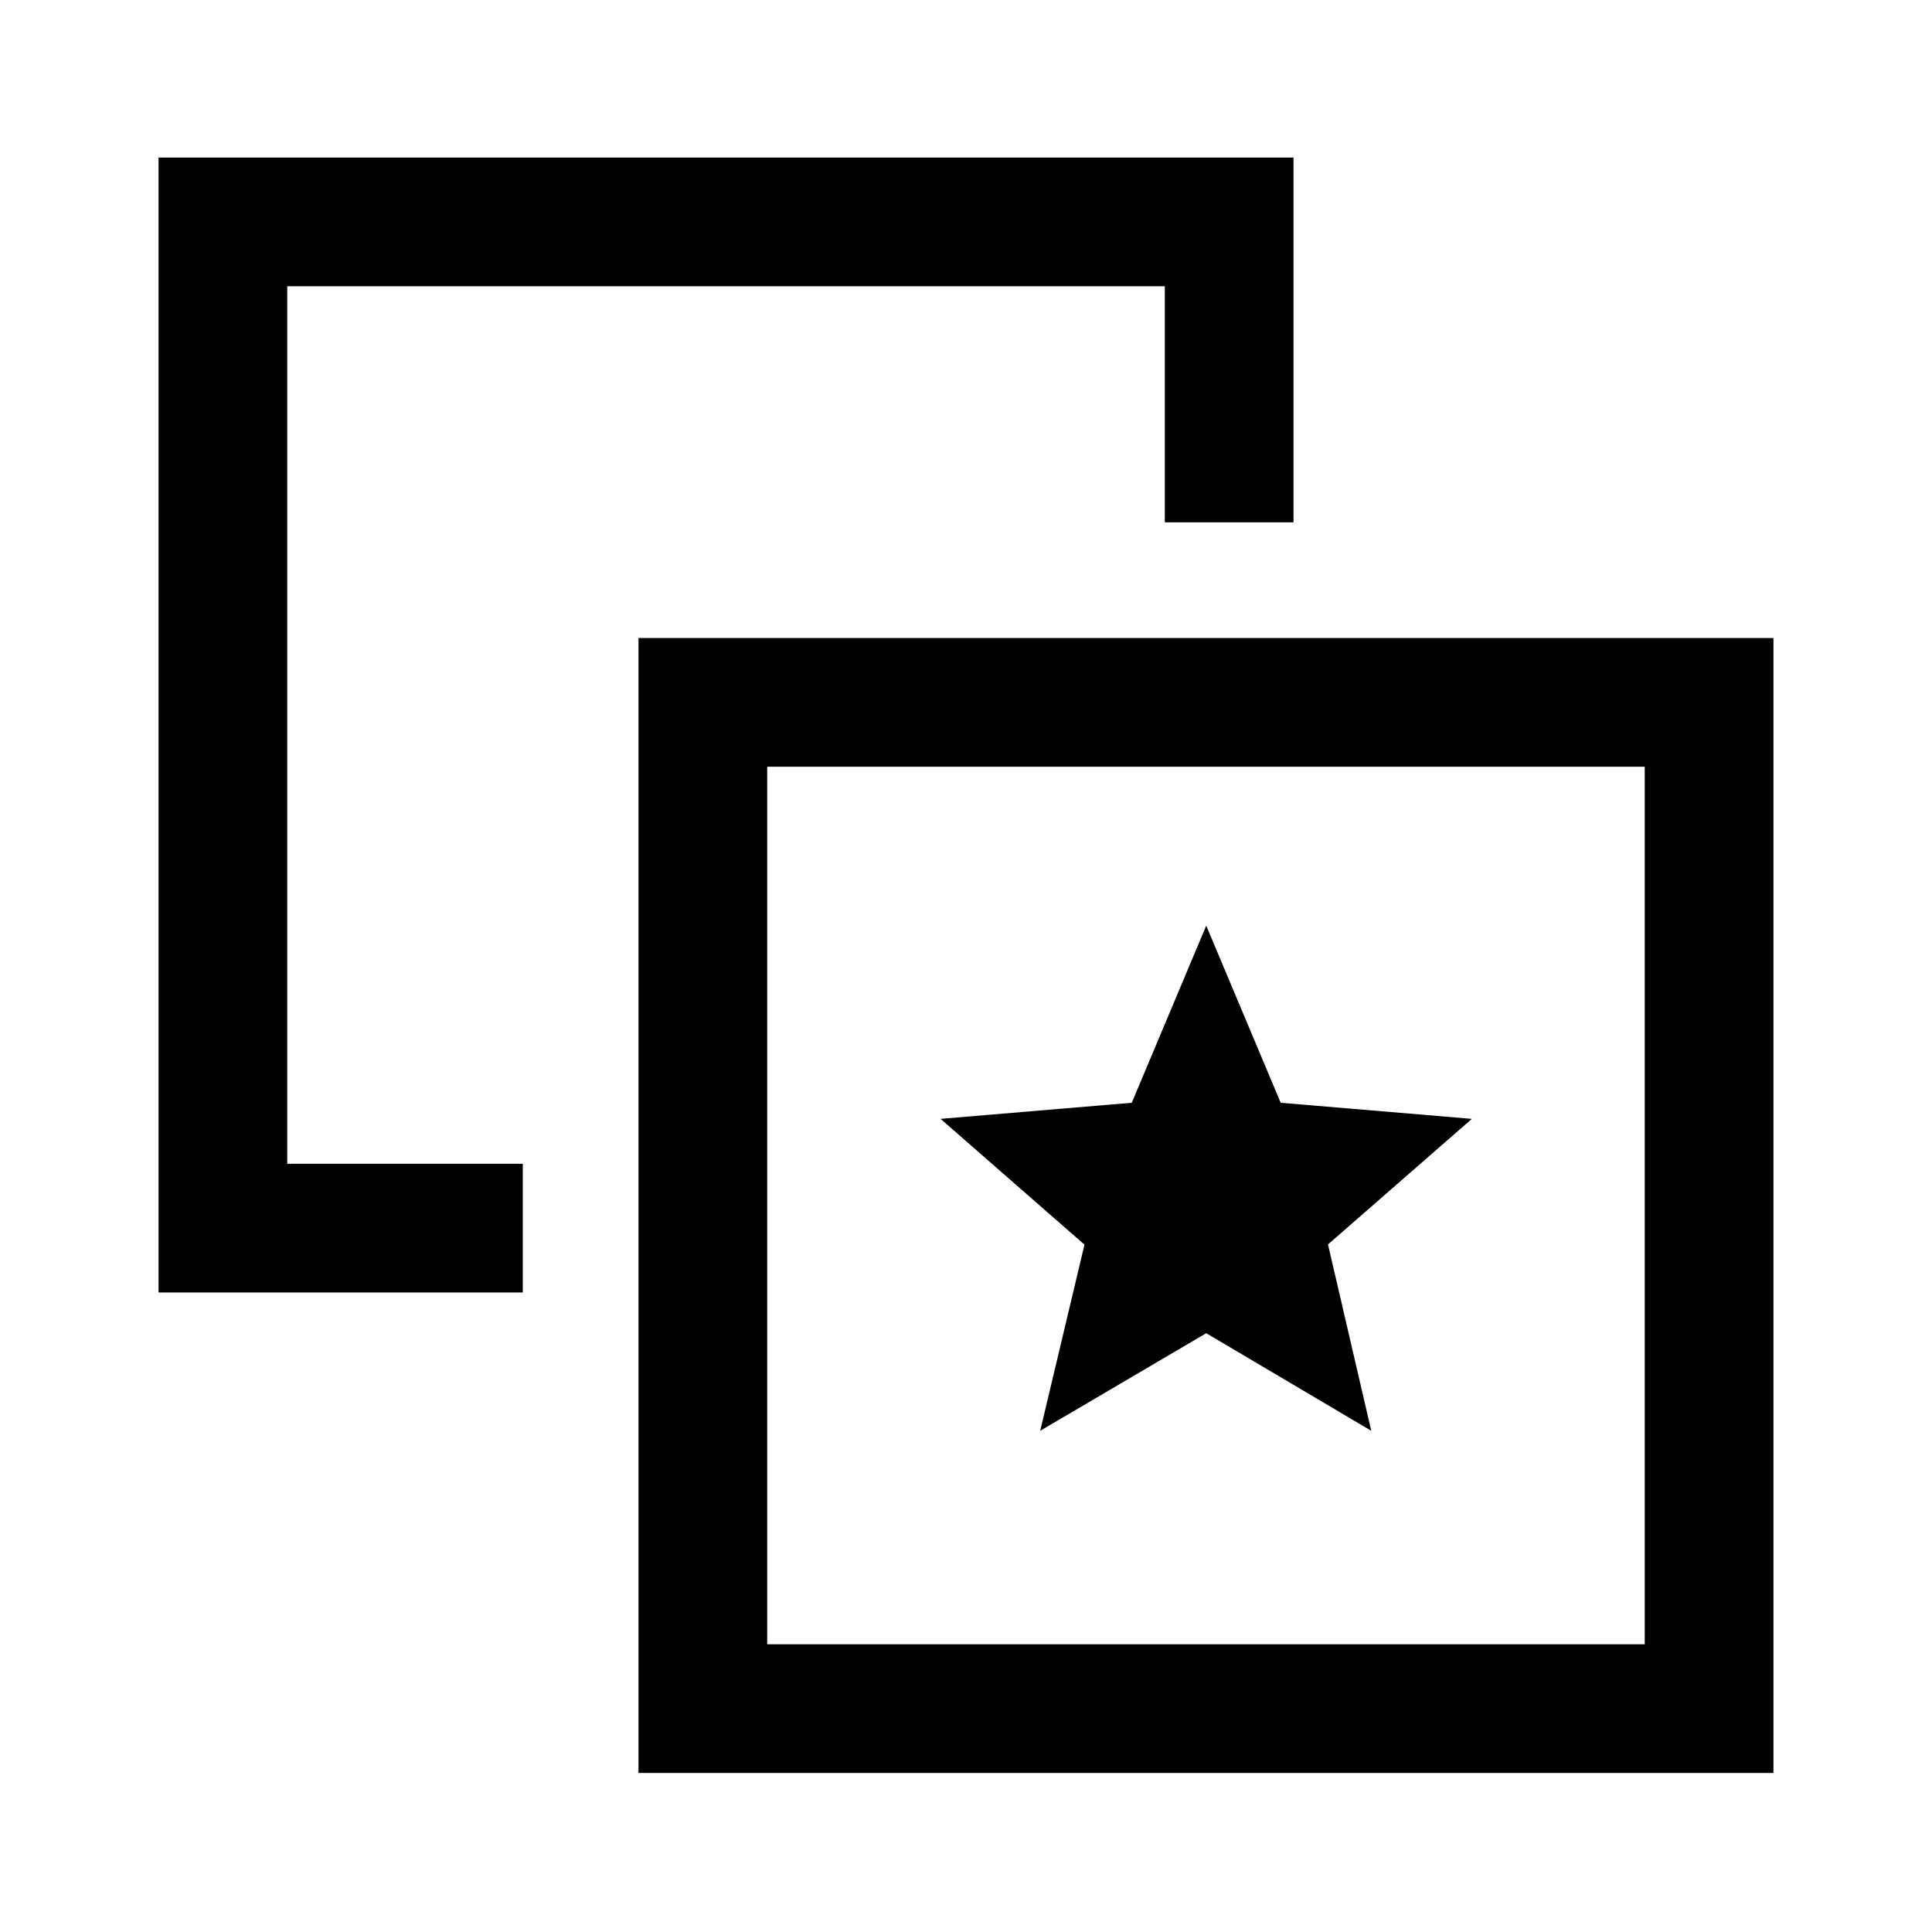 <svg xmlns="http://www.w3.org/2000/svg" height="48" viewBox="0 -960 960 960" width="48"><path d="m516.87-249.043 82.5-48.5 82 48.5-21.5-92.604 71.5-62.396-95-8-37-88-37 88-95 8 71.5 62.5-22 92.5ZM259.761-381.718v63.957H78.782v-563.957H642.74v181.24h-63.957v-117.283H142.739v436.043h117.022Zm57.5 302.696v-563.956h563.957v563.956H317.261Zm63.957-63.956h436.043v-436.044H381.218v436.044ZM599.37-361.13Z"/></svg>